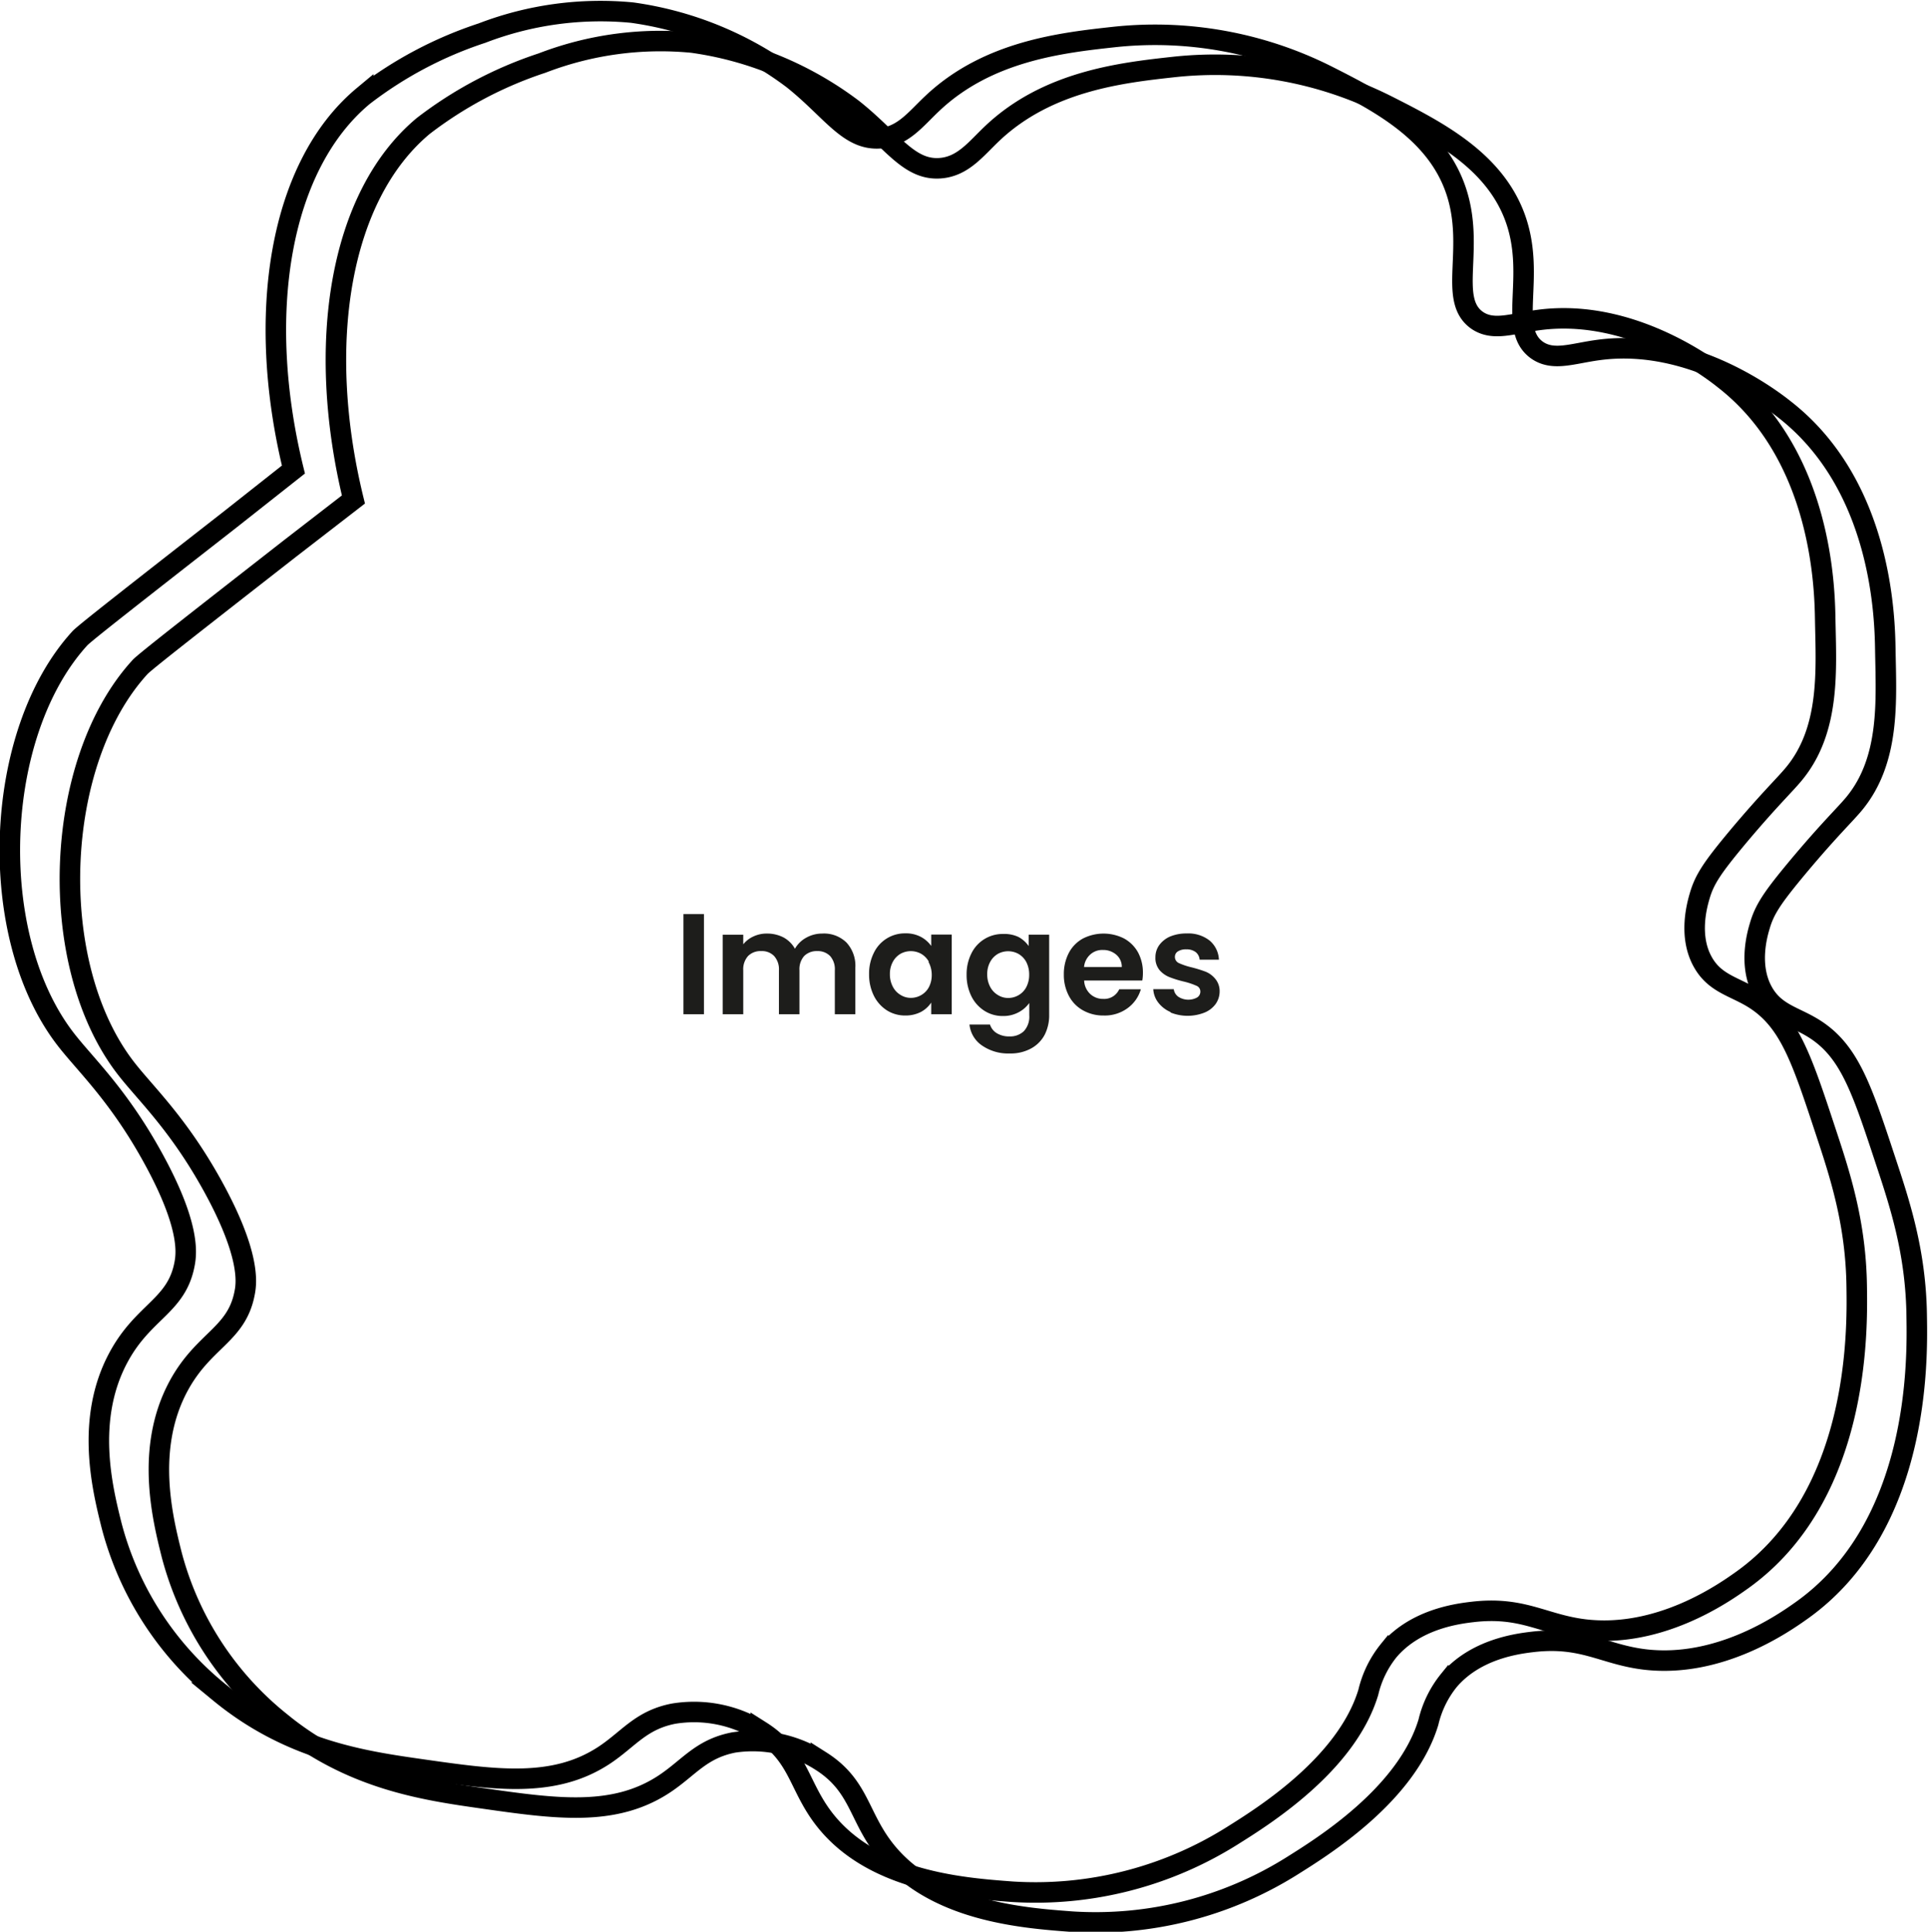 <svg id="Calque_1" data-name="Calque 1" xmlns="http://www.w3.org/2000/svg" viewBox="0 0 187.99 188.34"><defs><style>.cls-1{fill:none;stroke:#000;stroke-miterlimit:10;stroke-width:2px;}.cls-2{fill:#1d1d1b;}</style></defs><path class="cls-1" d="M352.08,254.89c-3.7-15.1-1.39-29.59,6.81-36.42a38.7,38.7,0,0,1,11.57-6.13,32.18,32.18,0,0,1,14.64-2,33.72,33.72,0,0,1,15.66,6.47c3.78,3,5.43,6,8.51,5.78,2.24-.16,3.5-1.89,5.11-3.4,5.4-5.11,12.6-5.91,17.7-6.47a37.34,37.34,0,0,1,20.76,3.75c4.93,2.5,10.64,5.4,12.6,11.23,1.88,5.59-.8,10.54,2,12.6,1.61,1.16,3.53.33,6.13,0,9.08-1.18,16.92,4.91,18,5.78,9.6,7.45,9.82,20.48,9.87,23.49.09,4.89.5,10.71-3.06,15-.89,1.08-2.41,2.51-5.45,6.13-2.5,3-3.27,4.15-3.74,5.79-.23.8-1.13,3.9.34,6.46,1.14,2,2.94,2.32,4.77,3.41,3.58,2.14,4.79,5.81,7.14,12.93,1.4,4.23,3,9,3.07,15.32.06,4.2.31,20.41-11.24,28.6-1.72,1.22-8,5.65-15.32,4.77-4-.49-6-2.28-10.89-1.71-1.55.18-5.56.71-8.17,3.75a10.17,10.17,0,0,0-2,4.08c-2.14,7.1-10.4,12.19-13.28,14a36.06,36.06,0,0,1-21.45,5.45c-4.83-.36-13.67-1-18.38-7.15-2.47-3.23-2.42-6.16-6.13-8.51a12.3,12.3,0,0,0-8.51-1.7c-3.22.63-4.39,2.5-6.8,4.08-4.89,3.19-10.55,2.38-17.71,1.36-5.68-.81-12.86-1.83-19.74-7.49a31,31,0,0,1-10.55-16.34c-.88-3.53-2.57-10.3.68-16.34,2.45-4.56,5.71-5,6.46-9.19.19-1.05.48-3.76-3.06-10.21-3.38-6.17-6.62-9.14-8.51-11.58-7.88-10.13-7.12-29.89,1.36-39.15.47-.5,5.19-4.19,14.64-11.57Z" transform="translate(-323.47 -209.11)"/><path class="cls-1" d="M357.93,257.81c-3.69-15.1-1.38-29.59,6.81-36.42a38.9,38.9,0,0,1,11.58-6.13,32.16,32.16,0,0,1,14.64-2,33.6,33.6,0,0,1,15.65,6.47c3.79,3,5.43,6,8.52,5.78,2.24-.16,3.5-1.89,5.1-3.4,5.4-5.11,12.61-5.91,17.7-6.47a37.36,37.36,0,0,1,20.77,3.75c4.93,2.5,10.63,5.4,12.6,11.23,1.88,5.59-.81,10.54,2,12.6,1.61,1.16,3.53.33,6.13,0,9.07-1.18,16.91,4.91,18,5.78,9.6,7.45,9.82,20.48,9.87,23.49.08,4.89.5,10.71-3.06,15-.9,1.08-2.41,2.5-5.45,6.13-2.5,3-3.27,4.15-3.74,5.79-.24.8-1.13,3.9.34,6.46,1.14,2,2.94,2.32,4.76,3.41,3.59,2.14,4.8,5.81,7.15,12.93,1.4,4.23,3,9,3.06,15.32.07,4.2.31,20.41-11.23,28.6-1.72,1.22-8,5.65-15.32,4.77-4-.49-6-2.28-10.89-1.71-1.55.18-5.57.71-8.17,3.75a10.17,10.17,0,0,0-2,4.08c-2.14,7.1-10.4,12.19-13.28,14a36.08,36.08,0,0,1-21.45,5.45c-4.83-.36-13.67-1-18.38-7.15-2.48-3.23-2.42-6.16-6.13-8.51A12.31,12.31,0,0,0,395,379c-3.22.63-4.39,2.5-6.81,4.08-4.88,3.19-10.55,2.38-17.7,1.36-5.68-.81-12.87-1.83-19.74-7.49a31,31,0,0,1-10.56-16.34c-.88-3.53-2.56-10.3.68-16.34,2.46-4.57,5.72-5,6.47-9.19.19-1,.47-3.76-3.06-10.21-3.38-6.17-6.62-9.14-8.51-11.58-7.88-10.13-7.13-29.89,1.36-39.15.46-.5,5.19-4.19,14.64-11.57Z" transform="translate(-323.47 -209.11)"/><path class="cls-2" d="M392.11,298.23V308h-2v-9.77Z" transform="translate(-323.47 -209.11)"/><path class="cls-2" d="M406,301a3.33,3.33,0,0,1,.87,2.45V308h-2v-4.29a1.93,1.93,0,0,0-.46-1.39,1.67,1.67,0,0,0-1.26-.48,1.71,1.71,0,0,0-1.27.48,1.93,1.93,0,0,0-.46,1.39V308h-2v-4.29a1.93,1.93,0,0,0-.47-1.39,1.64,1.64,0,0,0-1.26-.48,1.7,1.7,0,0,0-1.28.48,1.93,1.93,0,0,0-.47,1.39V308h-2v-7.76h2v.94a2.67,2.67,0,0,1,1-.77,3,3,0,0,1,1.31-.28,3.46,3.46,0,0,1,1.62.38,2.8,2.8,0,0,1,1.11,1.1,2.81,2.81,0,0,1,1.09-1.07,3.17,3.17,0,0,1,1.57-.41A3.13,3.13,0,0,1,406,301Z" transform="translate(-323.47 -209.11)"/><path class="cls-2" d="M408.68,302a3.35,3.35,0,0,1,3.07-1.89,3.08,3.08,0,0,1,1.52.35,2.91,2.91,0,0,1,1,.88v-1.11h2V308h-2v-1.14a2.81,2.81,0,0,1-1,.91,3.26,3.26,0,0,1-1.53.35,3.29,3.29,0,0,1-1.79-.5,3.58,3.58,0,0,1-1.27-1.42,4.62,4.62,0,0,1-.47-2.11A4.49,4.49,0,0,1,408.68,302Zm5.36.88a2,2,0,0,0-.76-.78,2.08,2.08,0,0,0-2,0,2,2,0,0,0-.75.78,2.43,2.43,0,0,0-.29,1.21,2.54,2.54,0,0,0,.29,1.23,2,2,0,0,0,.76.8,1.87,1.87,0,0,0,1,.28,2,2,0,0,0,1-.27,1.93,1.93,0,0,0,.76-.79,2.56,2.56,0,0,0,.27-1.22A2.63,2.63,0,0,0,414,302.89Z" transform="translate(-323.47 -209.11)"/><path class="cls-2" d="M422.77,300.46a2.84,2.84,0,0,1,1,.89v-1.11h2v7.81a4.18,4.18,0,0,1-.43,1.93,3.25,3.25,0,0,1-1.31,1.34,4.13,4.13,0,0,1-2.1.5,4.47,4.47,0,0,1-2.7-.77A2.82,2.82,0,0,1,418,309H420a1.51,1.51,0,0,0,.67.85,2.31,2.31,0,0,0,1.24.31,1.94,1.94,0,0,0,1.39-.51,2.08,2.08,0,0,0,.53-1.55v-1.2a3,3,0,0,1-1.05.91,3.13,3.13,0,0,1-1.52.36,3.29,3.29,0,0,1-1.79-.5,3.53,3.53,0,0,1-1.28-1.42,4.62,4.62,0,0,1-.47-2.11,4.49,4.49,0,0,1,.47-2.08,3.38,3.38,0,0,1,3.07-1.89A3.25,3.25,0,0,1,422.77,300.46Zm.76,2.43a2,2,0,0,0-.76-.78,2.08,2.08,0,0,0-2,0,2,2,0,0,0-.75.78,2.43,2.43,0,0,0-.29,1.21,2.54,2.54,0,0,0,.29,1.23,2,2,0,0,0,.76.8,1.87,1.87,0,0,0,1,.28,2,2,0,0,0,1-.27,1.93,1.93,0,0,0,.76-.79,2.56,2.56,0,0,0,.28-1.22A2.63,2.63,0,0,0,423.53,302.89Z" transform="translate(-323.47 -209.11)"/><path class="cls-2" d="M434.85,304.71h-5.67a1.89,1.89,0,0,0,.59,1.31,1.81,1.81,0,0,0,1.27.48,1.6,1.6,0,0,0,1.56-.94h2.11a3.47,3.47,0,0,1-1.29,1.84,3.74,3.74,0,0,1-2.33.72,4,4,0,0,1-2-.49,3.43,3.43,0,0,1-1.39-1.41,4.35,4.35,0,0,1-.5-2.1,4.44,4.44,0,0,1,.49-2.11,3.39,3.39,0,0,1,1.38-1.4,4.43,4.43,0,0,1,4,0,3.46,3.46,0,0,1,1.36,1.35,4.15,4.15,0,0,1,.48,2A4.42,4.42,0,0,1,434.85,304.71Zm-2-1.32a1.54,1.54,0,0,0-.55-1.21,1.94,1.94,0,0,0-1.3-.45,1.73,1.73,0,0,0-1.22.44,1.86,1.86,0,0,0-.61,1.22Z" transform="translate(-323.47 -209.11)"/><path class="cls-2" d="M437.6,307.78a3,3,0,0,1-1.2-.93,2.33,2.33,0,0,1-.48-1.3h2a1.07,1.07,0,0,0,.44.74,1.8,1.8,0,0,0,1.84.07.67.67,0,0,0,.31-.57.6.6,0,0,0-.38-.57,7.19,7.19,0,0,0-1.23-.41,10.18,10.18,0,0,1-1.42-.44,2.48,2.48,0,0,1-.95-.68,1.84,1.84,0,0,1-.4-1.25,2,2,0,0,1,.37-1.18,2.58,2.58,0,0,1,1.06-.84,4.12,4.12,0,0,1,1.63-.3,3.35,3.35,0,0,1,2.22.69,2.57,2.57,0,0,1,.91,1.87h-1.88a1.05,1.05,0,0,0-.38-.74,1.46,1.46,0,0,0-.92-.27,1.44,1.44,0,0,0-.82.2.62.62,0,0,0-.29.54.65.65,0,0,0,.39.6,6.77,6.77,0,0,0,1.22.41,12.47,12.47,0,0,1,1.39.43,2.37,2.37,0,0,1,.94.7,1.87,1.87,0,0,1,.42,1.24A2.13,2.13,0,0,1,442,307a2.51,2.51,0,0,1-1.07.83,4.47,4.47,0,0,1-3.32,0Z" transform="translate(-323.47 -209.11)"/></svg>